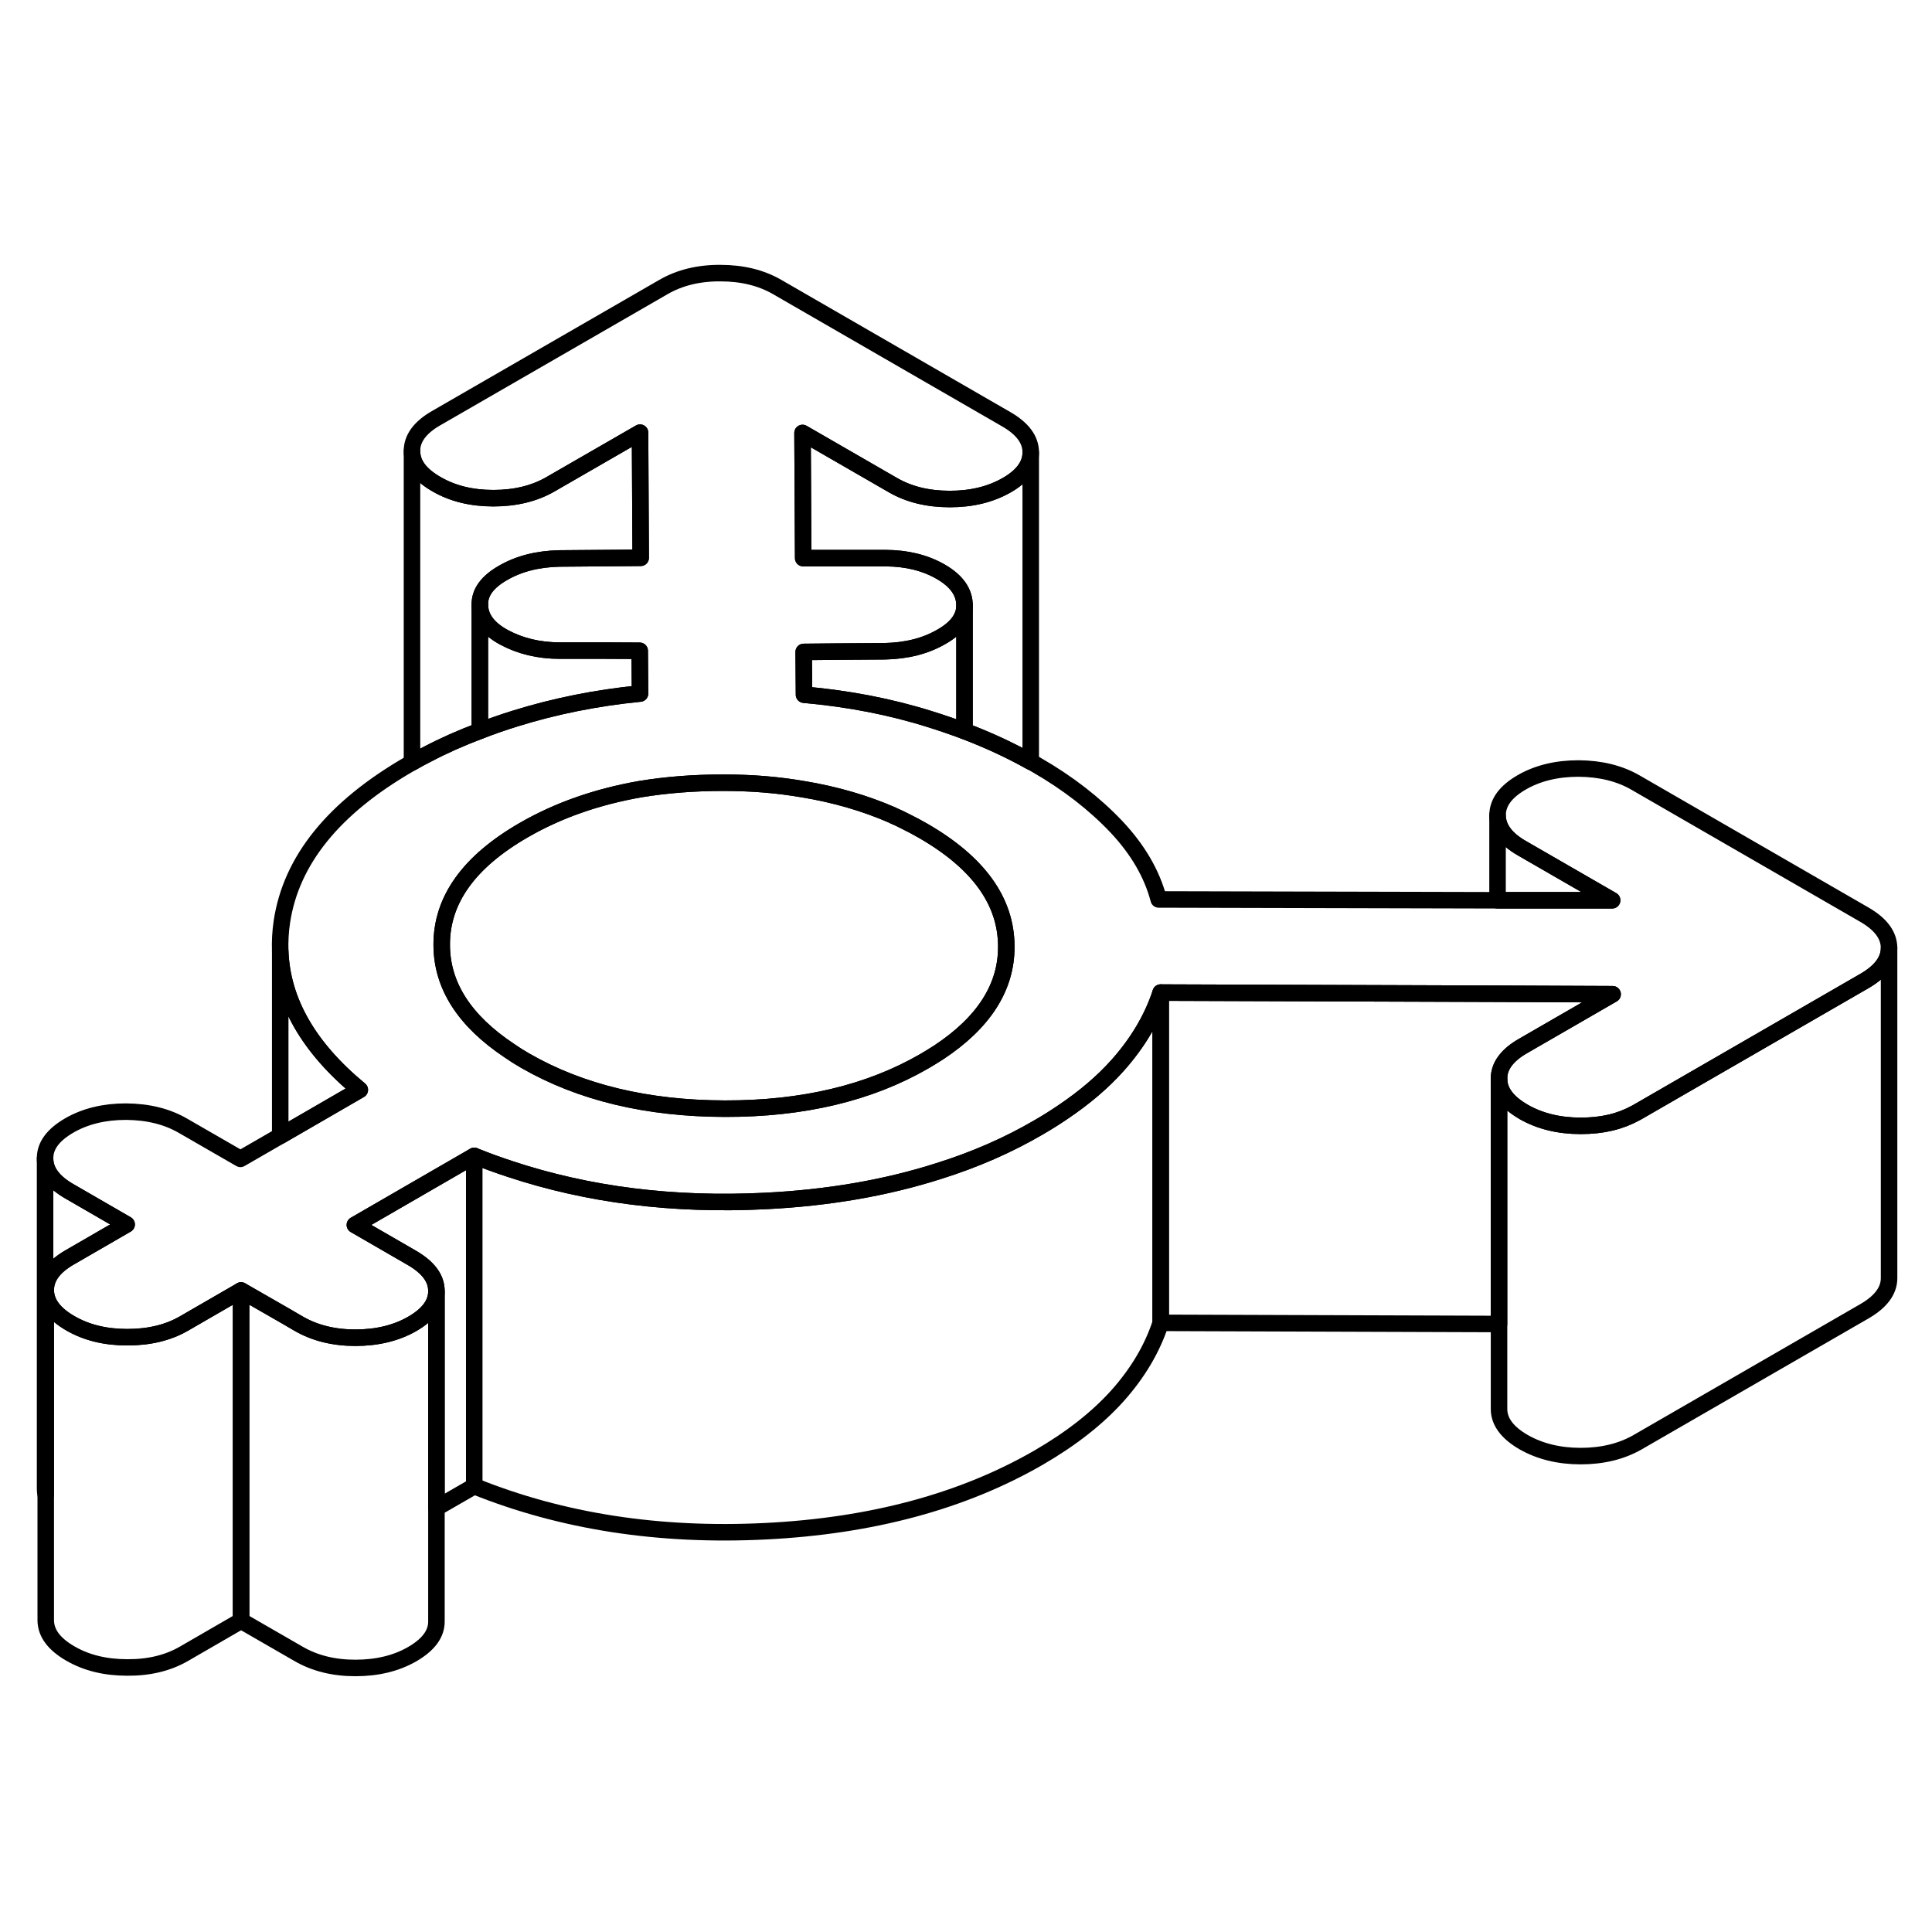<svg width="24" height="24" viewBox="0 0 117 89" fill="none" xmlns="http://www.w3.org/2000/svg" stroke-width="1px" stroke-linecap="round" stroke-linejoin="round">
    <path d="M60.94 43.3C60.96 45.77 59.59 47.92 56.85 49.73C56.57 49.91 56.28 50.09 55.97 50.27C52.65 52.19 48.62 53.15 43.9 53.14C39.18 53.13 35.15 52.16 31.8 50.23C31.47 50.04 31.15 49.84 30.85 49.63C28.13 47.82 26.76 45.69 26.75 43.24C26.73 40.51 28.39 38.19 31.72 36.27C33.8 35.07 36.15 34.25 38.77 33.79C40.35 33.53 42.02 33.4 43.79 33.4C45.56 33.4 47.09 33.53 48.61 33.79C50.57 34.11 52.39 34.64 54.06 35.37C54.06 35.38 54.08 35.38 54.09 35.39C54.34 35.5 54.59 35.61 54.83 35.74C55.2 35.92 55.55 36.11 55.9 36.31C59.25 38.24 60.93 40.57 60.94 43.3Z" stroke="currentColor" stroke-linejoin="round"/>
    <path d="M7.67 60.15L4.23 62.14C3.25 62.7 2.77 63.37 2.77 64.13V76.52C2.74 76.4 2.73 76.28 2.73 76.16V56.16C2.73 56.92 3.23 57.59 4.21 58.15L7.67 60.15Z" stroke="currentColor" stroke-linejoin="round"/>
    <path d="M112.92 41.4L99.06 33.4C98.08 32.83 96.92 32.55 95.6 32.54C94.27 32.54 93.12 32.82 92.15 33.38C91.17 33.95 90.69 34.61 90.69 35.38C90.7 36.14 91.19 36.81 92.17 37.37L97.63 40.52H90.69L70.17 40.47C69.76 38.91 68.9 37.44 67.6 36.06C66.29 34.68 64.69 33.43 62.78 32.33C62.66 32.26 62.54 32.19 62.42 32.13C61.85 31.81 61.26 31.51 60.65 31.22C59.93 30.88 59.19 30.57 58.41 30.27C57.74 30.02 57.05 29.78 56.34 29.56C53.94 28.8 51.39 28.31 48.69 28.07L48.67 25.48L50.67 25.46L53.59 25.44C54.92 25.41 56.05 25.12 57 24.57C57.94 24.04 58.41 23.4 58.41 22.68V22.66C58.41 21.86 57.93 21.18 56.98 20.63C56.03 20.08 54.92 19.81 53.65 19.8H48.64L48.6 12.22L54.06 15.37C55.04 15.94 56.19 16.22 57.52 16.22C58.85 16.22 59.99 15.94 60.97 15.38C61.93 14.83 62.42 14.16 62.42 13.41V13.39C62.42 12.63 61.93 11.96 60.94 11.39L47.08 3.39C46.1 2.82 44.95 2.54 43.63 2.54C42.3 2.53 41.15 2.82 40.18 3.38L26.4 11.33C25.43 11.89 24.94 12.56 24.95 13.32C24.95 14.09 25.44 14.75 26.43 15.32C27.41 15.89 28.56 16.17 29.88 16.17C31.2 16.17 32.36 15.89 33.33 15.33L38.76 12.2L38.8 19.78L33.88 19.82C32.55 19.85 31.42 20.14 30.47 20.69C29.52 21.23 29.05 21.87 29.06 22.6C29.06 23.4 29.55 24.07 30.53 24.6C31.52 25.13 32.64 25.4 33.91 25.4H36.67L38.74 25.41L38.76 28C36.11 28.26 33.59 28.77 31.21 29.51C30.47 29.74 29.75 29.99 29.06 30.26C27.94 30.68 26.88 31.15 25.89 31.67C25.57 31.83 25.26 32 24.95 32.18C24.9 32.21 24.84 32.24 24.79 32.27C20.2 34.92 17.63 38.1 17.07 41.82C16.98 42.42 16.95 43.02 16.97 43.6C17.08 46.64 18.69 49.44 21.79 52L16.97 54.79L14.56 56.18L11.09 54.18C10.11 53.61 8.96 53.33 7.63 53.32C6.31 53.32 5.16 53.6 4.19 54.16C3.21 54.73 2.72 55.39 2.73 56.16C2.73 56.92 3.23 57.59 4.21 58.15L7.67 60.15L4.23 62.14C3.25 62.7 2.77 63.37 2.77 64.13C2.78 64.9 3.27 65.56 4.25 66.13C5.23 66.7 6.38 66.98 7.71 66.98C9.03 66.98 10.18 66.71 11.16 66.14L14.6 64.15L17.3 65.7L18.07 66.15C19.05 66.72 20.2 67.01 21.52 67.01C22.84 67.01 24 66.73 24.97 66.17C25.94 65.61 26.43 64.95 26.43 64.2V64.18C26.43 63.41 25.93 62.75 24.95 62.18L21.49 60.18L28.72 56C29.43 56.29 30.15 56.55 30.88 56.79C35.61 58.36 40.76 59.01 46.35 58.73C50.18 58.54 53.69 57.93 56.87 56.91C59.04 56.23 61.05 55.35 62.9 54.27C63.42 53.97 63.91 53.66 64.38 53.34C65.67 52.47 66.78 51.53 67.68 50.52C68.91 49.14 69.78 47.67 70.29 46.11L90.69 46.18L97.66 46.21L92.24 49.34C91.26 49.9 90.77 50.57 90.78 51.33C90.78 52.09 91.28 52.76 92.25 53.32C92.25 53.33 92.26 53.33 92.26 53.33C93.24 53.89 94.39 54.18 95.72 54.18C97.05 54.18 98.11 53.92 99.06 53.4C99.1 53.38 99.13 53.36 99.17 53.34L112.94 45.39C113.91 44.82 114.4 44.16 114.4 43.4C114.39 42.63 113.9 41.97 112.92 41.4ZM56.85 49.73C56.57 49.91 56.28 50.09 55.97 50.27C52.65 52.19 48.62 53.15 43.9 53.14C39.18 53.13 35.15 52.16 31.8 50.23C31.47 50.04 31.15 49.84 30.85 49.63C28.13 47.82 26.76 45.69 26.75 43.24C26.73 40.51 28.39 38.19 31.72 36.27C33.8 35.07 36.15 34.25 38.77 33.79C40.35 33.53 42.02 33.4 43.79 33.4C45.56 33.4 47.09 33.53 48.61 33.79C50.57 34.11 52.39 34.64 54.06 35.37C54.06 35.38 54.08 35.38 54.09 35.39C54.34 35.5 54.59 35.61 54.83 35.74C55.2 35.92 55.55 36.11 55.9 36.31C59.25 38.24 60.93 40.57 60.94 43.3C60.96 45.77 59.59 47.92 56.85 49.73Z" stroke="currentColor" stroke-linejoin="round"/>
    <path d="M114.4 43.4V63.4C114.4 64.16 113.91 64.82 112.94 65.39L99.17 73.34C98.19 73.9 97.04 74.18 95.72 74.18C94.4 74.18 93.24 73.89 92.26 73.33C91.28 72.76 90.78 72.09 90.78 71.33V51.33C90.78 52.09 91.28 52.76 92.25 53.32C92.25 53.33 92.26 53.33 92.26 53.33C93.24 53.89 94.39 54.18 95.72 54.18C97.05 54.18 98.11 53.92 99.06 53.4C99.1 53.38 99.13 53.36 99.17 53.34L112.94 45.39C113.91 44.82 114.4 44.16 114.4 43.4Z" stroke="currentColor" stroke-linejoin="round"/>
    <path d="M97.66 46.21L92.24 49.34C91.26 49.9 90.77 50.57 90.78 51.33V66.18L70.29 66.11V46.11L90.69 46.18L97.66 46.21Z" stroke="currentColor" stroke-linejoin="round"/>
    <path d="M97.63 40.52H90.69V35.38C90.7 36.14 91.19 36.81 92.17 37.37L97.63 40.52Z" stroke="currentColor" stroke-linejoin="round"/>
    <path d="M62.42 13.41V32.13C61.85 31.81 61.26 31.51 60.65 31.22C59.93 30.88 59.19 30.57 58.41 30.27V22.66C58.41 21.86 57.93 21.18 56.98 20.63C56.03 20.08 54.92 19.81 53.65 19.8H48.64L48.6 12.22L54.06 15.37C55.04 15.94 56.19 16.22 57.52 16.22C58.85 16.22 59.99 15.94 60.97 15.38C61.93 14.83 62.42 14.16 62.42 13.41Z" stroke="currentColor" stroke-linejoin="round"/>
    <path d="M38.8 19.78L33.88 19.82C32.55 19.85 31.42 20.14 30.47 20.69C29.52 21.23 29.05 21.87 29.06 22.6V30.26C27.94 30.68 26.88 31.15 25.89 31.67C25.57 31.83 25.26 32 24.95 32.18V13.32C24.95 14.09 25.44 14.75 26.43 15.32C27.41 15.89 28.56 16.17 29.88 16.17C31.2 16.17 32.36 15.89 33.33 15.33L38.76 12.2L38.8 19.78Z" stroke="currentColor" stroke-linejoin="round"/>
    <path d="M21.79 52L16.97 54.79V43.6C17.08 46.64 18.69 49.44 21.79 52Z" stroke="currentColor" stroke-linejoin="round"/>
    <path d="M70.29 46.11V66.11C69.78 67.67 68.91 69.14 67.68 70.52C66.45 71.89 64.85 73.14 62.9 74.27C58.31 76.92 52.79 78.41 46.35 78.73C39.9 79.05 34.03 78.14 28.72 76L26.43 77.32V64.18C26.43 63.41 25.93 62.75 24.95 62.18L21.49 60.18L28.72 56C29.43 56.29 30.15 56.55 30.88 56.79C35.61 58.36 40.76 59.01 46.35 58.73C50.18 58.54 53.69 57.93 56.87 56.91C59.04 56.23 61.05 55.35 62.9 54.27C63.42 53.97 63.91 53.66 64.38 53.34C65.67 52.47 66.78 51.53 67.68 50.52C68.91 49.14 69.78 47.67 70.29 46.11Z" stroke="currentColor" stroke-linejoin="round"/>
    <path d="M26.43 64.2V84.18C26.44 84.94 25.95 85.6 24.97 86.17C24 86.73 22.85 87.01 21.52 87.01C20.19 87.01 19.05 86.72 18.07 86.15L14.6 84.15V64.15L17.3 65.7L18.07 66.15C19.05 66.72 20.2 67.01 21.52 67.01C22.84 67.01 24 66.73 24.97 66.17C25.94 65.61 26.43 64.95 26.43 64.2Z" stroke="currentColor" stroke-linejoin="round"/>
    <path d="M14.6 64.15V84.15L11.16 86.14C10.18 86.71 9.03 86.99 7.71 86.98C6.38 86.98 5.23 86.7 4.25 86.13C3.27 85.56 2.78 84.9 2.77 84.13V64.13C2.78 64.9 3.27 65.56 4.25 66.13C5.23 66.7 6.38 66.98 7.71 66.98C9.03 66.98 10.18 66.71 11.16 66.14L14.6 64.15Z" stroke="currentColor" stroke-linejoin="round"/>
    <path d="M58.41 22.68V30.27C57.74 30.02 57.05 29.78 56.34 29.56C53.94 28.8 51.39 28.31 48.69 28.07L48.67 25.48L50.67 25.46L53.59 25.44C54.92 25.41 56.05 25.12 57 24.57C57.94 24.04 58.41 23.4 58.41 22.68Z" stroke="currentColor" stroke-linejoin="round"/>
    <path d="M38.76 28C36.11 28.26 33.59 28.77 31.21 29.51C30.47 29.74 29.75 29.99 29.06 30.26V22.6C29.06 23.4 29.55 24.07 30.53 24.6C31.52 25.13 32.64 25.4 33.91 25.4H36.67L38.74 25.41L38.76 28Z" stroke="currentColor" stroke-linejoin="round"/>
    <path d="M28.72 56V76" stroke="currentColor" stroke-linejoin="round"/>
</svg>